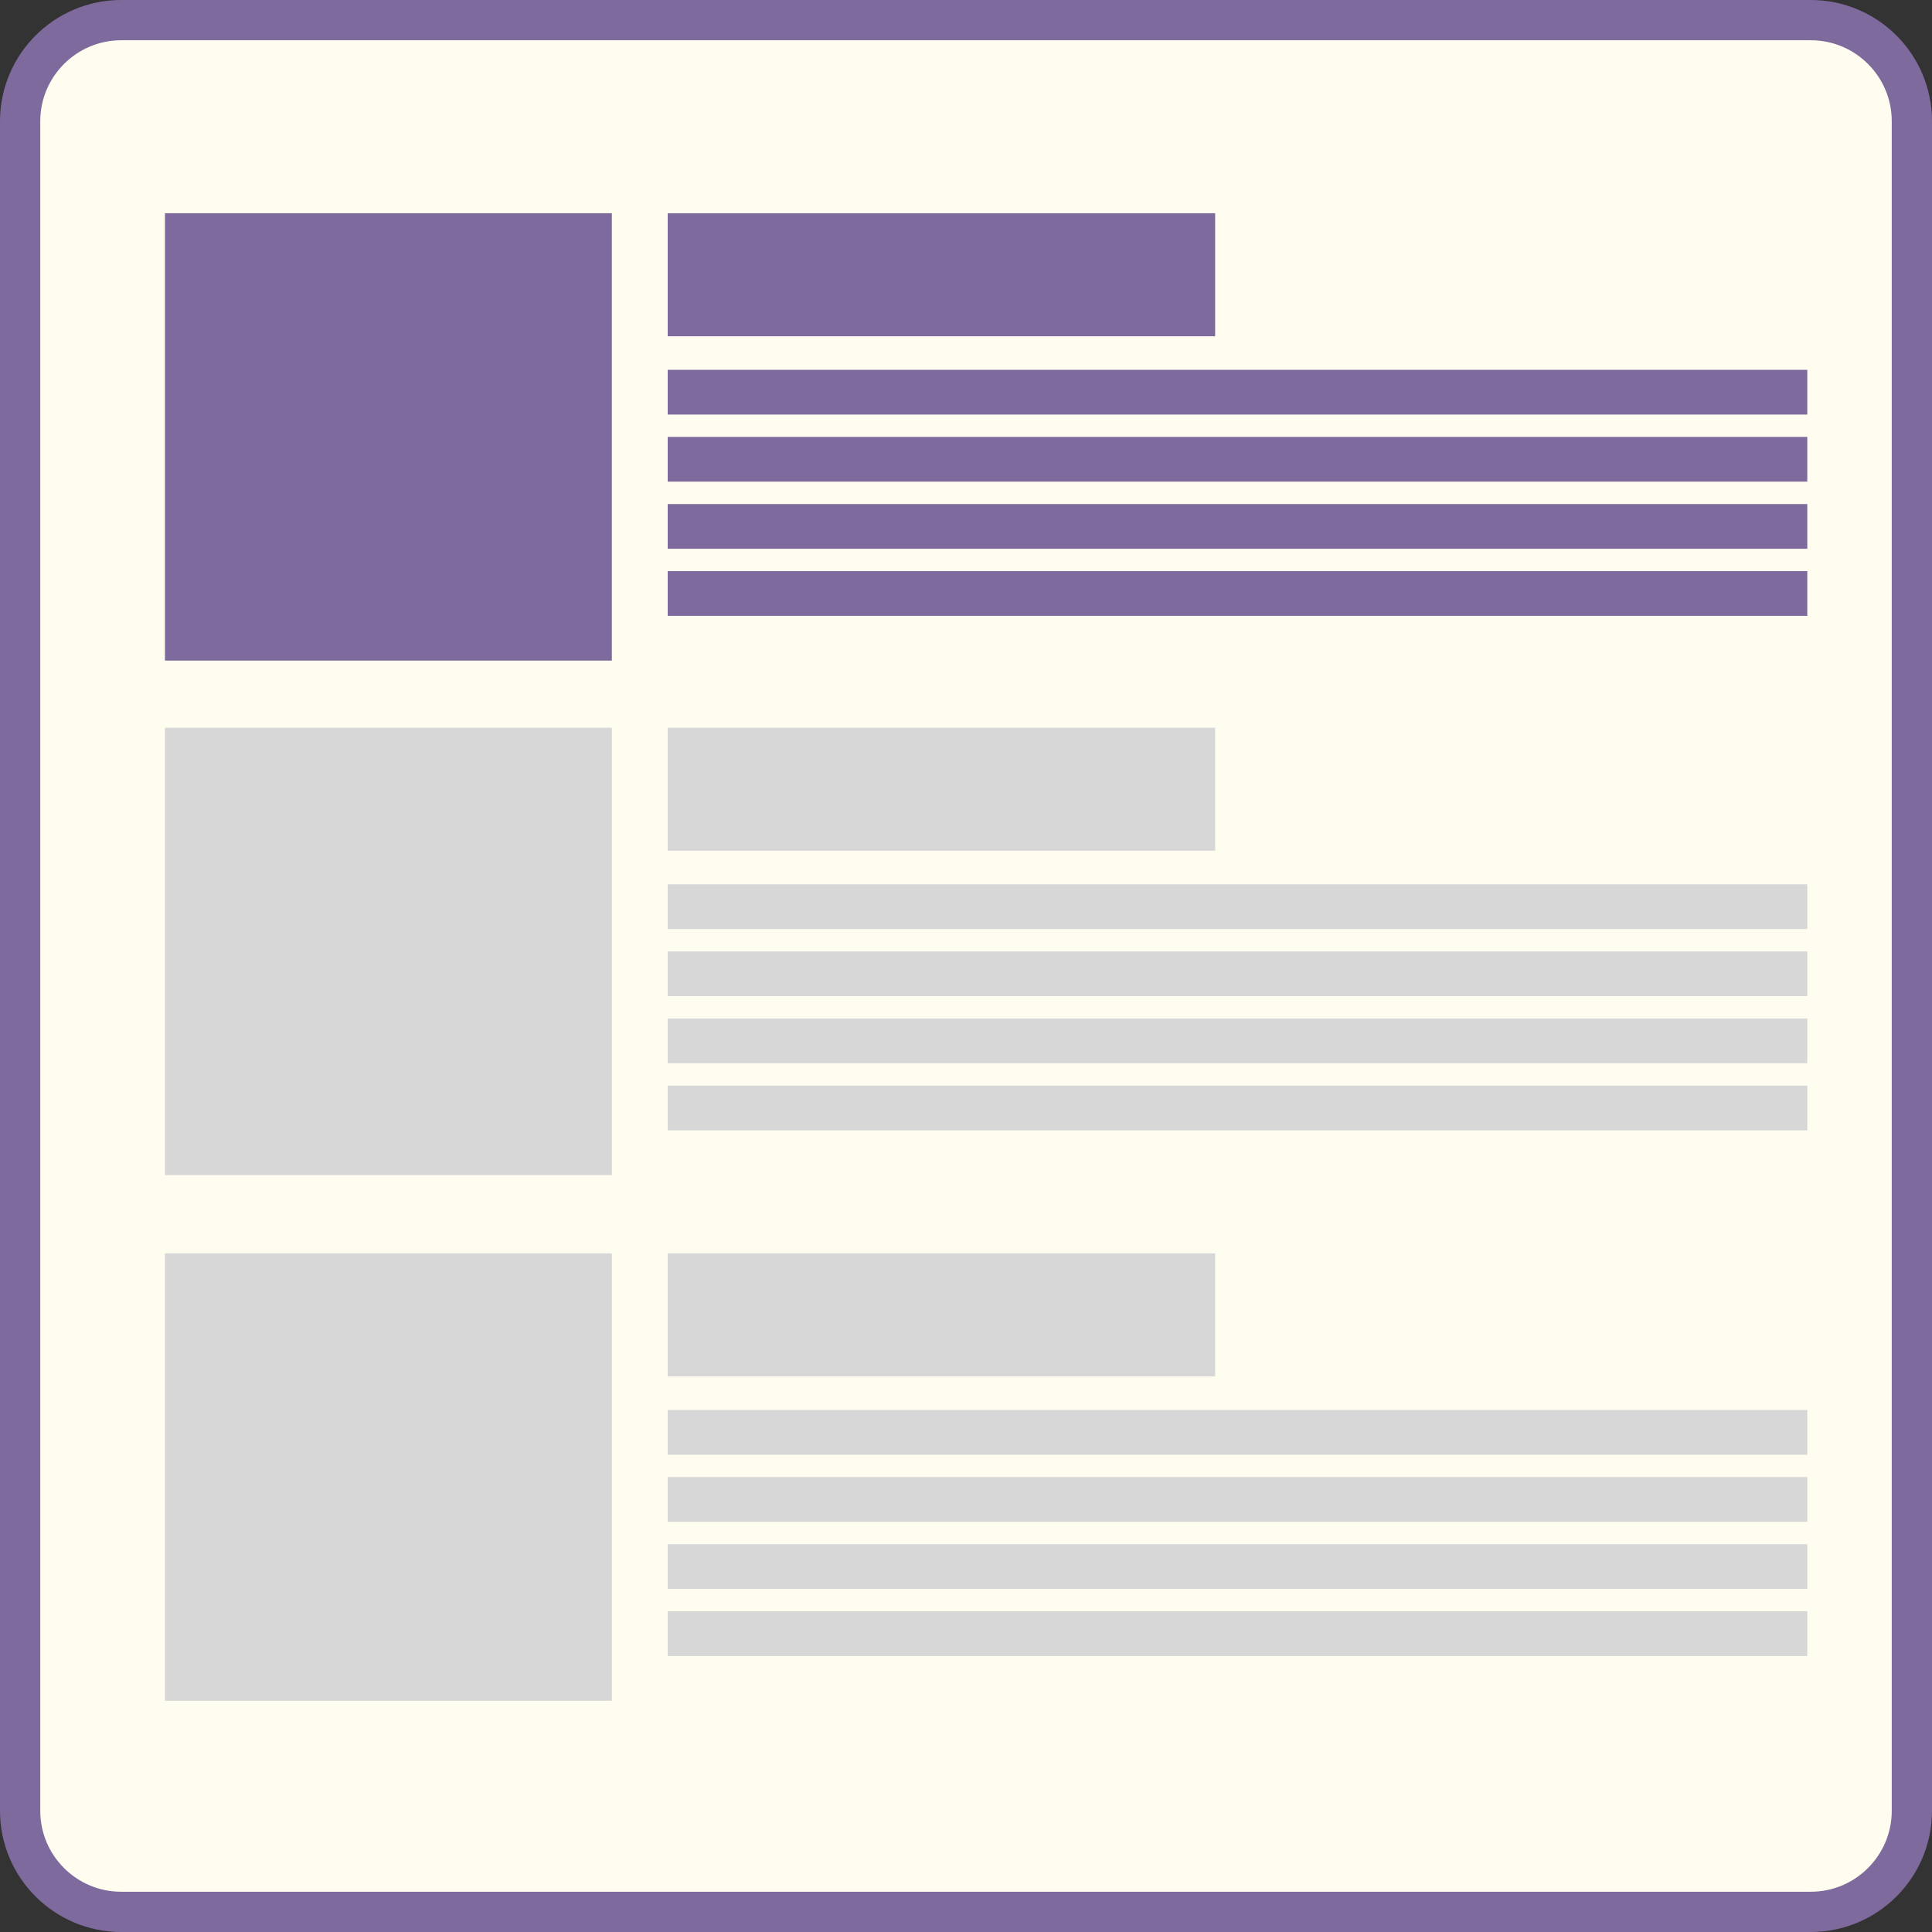 <?xml version="1.0" encoding="utf-8"?>
<!-- Generator: Adobe Illustrator 17.1.0, SVG Export Plug-In . SVG Version: 6.00 Build 0)  -->
<!DOCTYPE svg PUBLIC "-//W3C//DTD SVG 1.1//EN" "http://www.w3.org/Graphics/SVG/1.1/DTD/svg11.dtd">
<svg version="1.1" id="Layer_1" xmlns="http://www.w3.org/2000/svg" xmlns:xlink="http://www.w3.org/1999/xlink" x="0px" y="0px" width="35" height="35"
	 viewBox="0 0 96 96" style="enable-background:new 0 0 96 96;" xml:space="preserve">
<rect x="0" y="0" width="96" height="96" fill="#333333" stroke="none"/>
<path style="fill:#FFFDEF;stroke:#7F6A9E;stroke-width:2;stroke-miterlimit:10;" d="M95,89.973C95,92.749,92.749,95,89.973,95H6.027
	C3.251,95,1,92.749,1,89.973V6.027C1,3.251,3.251,1,6.027,1h83.946C92.749,1,95,3.251,95,6.027V89.973z"/>
<g>
	<path style="fill:#D7D7D7;" d="M33.178,80.064h56.625v2.223H33.178V80.064z"/>
	<path style="fill:#D7D7D7;" d="M33.178,76.73h56.625v2.223H33.178V76.73z"/>
	<path style="fill:#D7D7D7;" d="M33.178,73.395h56.625v2.223H33.178V73.395z"/>
	<path style="fill:#D7D7D7;" d="M33.178,70.061h56.625v2.223H33.178V70.061z"/>
	<path style="fill:#D7D7D7;" d="M33.178,62.28H60.38v6.113H33.178V62.28z"/>
	<path style="fill:#D7D7D7;" d="M8.196,62.28h22.206v22.23H8.196V62.28z"/>
	<path style="fill:#D7D7D7;" d="M33.178,53.944h56.625v2.223H33.178V53.944z"/>
	<path style="fill:#D7D7D7;" d="M33.178,50.609h56.625v2.223H33.178V50.609z"/>
	<path style="fill:#D7D7D7;" d="M33.178,47.275h56.625v2.223H33.178V47.275z"/>
	<path style="fill:#D7D7D7;" d="M33.178,43.94h56.625v2.223H33.178V43.94z"/>
	<path style="fill:#D7D7D7;" d="M33.178,36.16H60.38v6.113H33.178V36.16z"/>
	<path style="fill:#D7D7D7;" d="M8.196,36.16h22.206v22.23H8.196V36.16z"/>
	<path style="fill:#7F6A9E;" d="M33.178,28.379h56.625v2.223H33.178V28.379z"/>
	<path style="fill:#7F6A9E;" d="M33.178,25.045h56.625v2.223H33.178V25.045z"/>
	<path style="fill:#7F6A9E;" d="M33.178,21.71h56.625v2.223H33.178V21.71z"/>
	<path style="fill:#7F6A9E;" d="M33.178,18.376h56.625v2.223H33.178V18.376z"/>
	<path style="fill:#7F6A9E;" d="M33.178,10.595H60.38v6.113H33.178V10.595z"/>
	<path style="fill:#7F6A9E;" d="M8.196,10.595h22.206v22.23H8.196V10.595z"/>
</g>
</svg>
